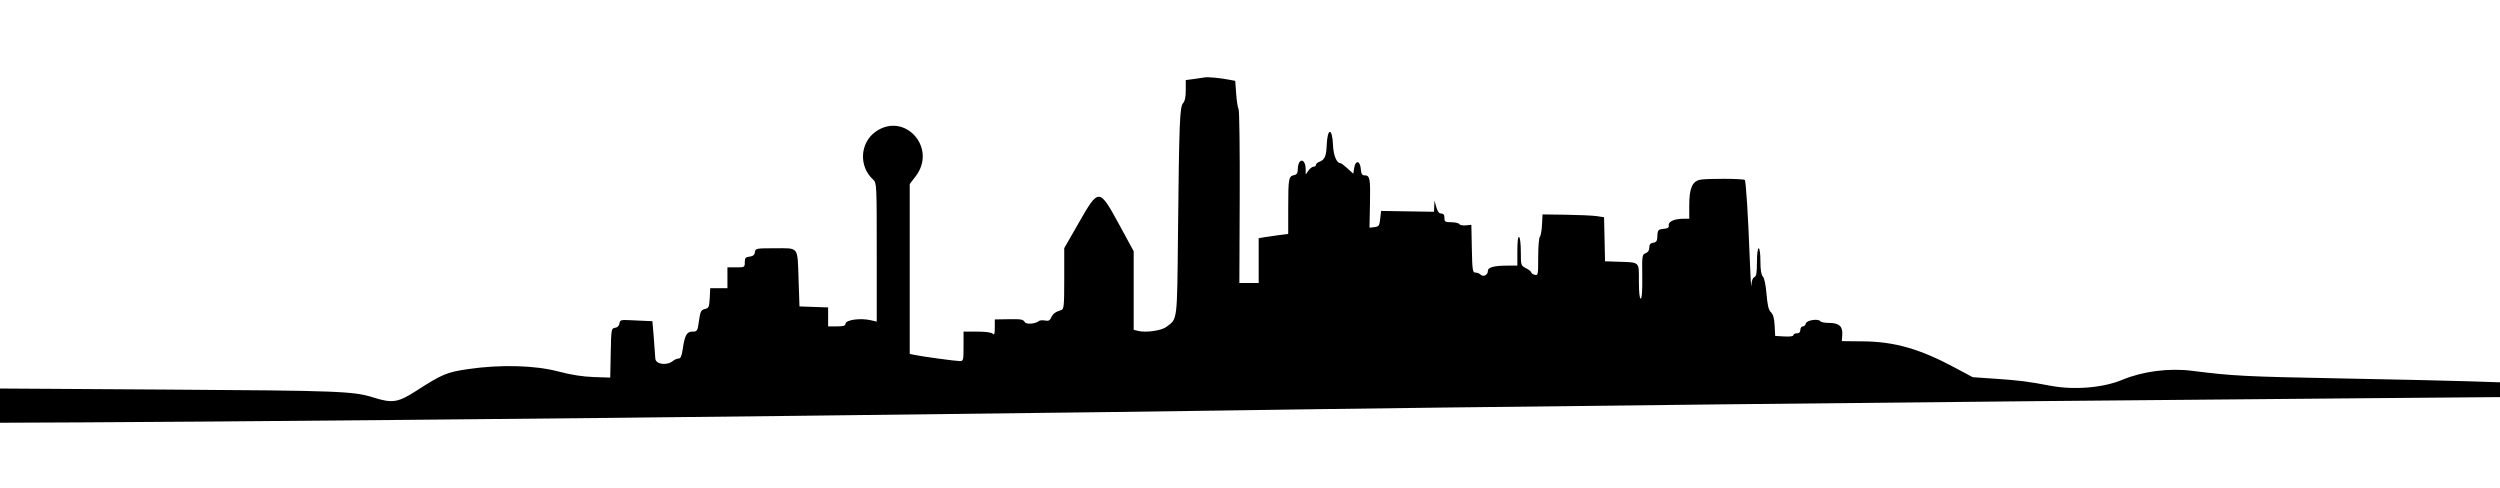 <svg id="svg" xmlns="http://www.w3.org/2000/svg" xmlns:xlink="http://www.w3.org/1999/xlink" width="400" height="78.056" viewBox="0, 0, 400,78.056"><g id="svgg"><path id="path0" d="M192.778 12.383 C 192.549 12.428,191.767 12.543,191.042 12.638 L 189.722 12.812 189.722 14.442 C 189.722 15.529,189.582 16.212,189.301 16.493 C 188.763 17.030,188.660 19.632,188.481 37.080 C 188.330 51.747,188.429 50.948,186.592 52.320 C 185.806 52.907,183.320 53.252,182.096 52.945 L 181.389 52.767 181.389 46.483 L 181.389 40.198 179.144 36.069 C 175.870 30.048,175.816 30.044,172.661 35.548 L 170.278 39.707 170.278 44.585 C 170.278 48.987,170.230 49.476,169.792 49.612 C 168.855 49.901,168.470 50.189,168.194 50.806 C 167.980 51.286,167.753 51.395,167.193 51.284 C 166.795 51.206,166.358 51.243,166.221 51.367 C 165.722 51.821,164.193 51.942,163.967 51.545 C 163.703 51.081,163.425 51.036,161.042 51.078 L 159.167 51.111 159.167 52.417 C 159.167 53.432,159.093 53.648,158.833 53.389 C 158.631 53.187,157.648 53.056,156.333 53.056 L 154.167 53.056 154.167 55.417 C 154.167 57.682,154.141 57.778,153.542 57.773 C 152.840 57.767,147.499 57.037,146.319 56.785 L 145.556 56.623 145.556 43.036 L 145.556 29.449 146.516 28.191 C 150.014 23.609,144.669 17.761,140.046 21.110 C 137.576 22.899,137.402 26.652,139.693 28.724 C 140.269 29.245,140.278 29.418,140.278 40.356 L 140.278 51.458 139.375 51.247 C 137.651 50.842,135.278 51.173,135.278 51.818 C 135.278 52.118,134.919 52.222,133.889 52.222 L 132.500 52.222 132.500 50.706 L 132.500 49.189 130.208 49.108 L 127.917 49.028 127.771 44.722 C 127.590 39.343,127.874 39.722,124.031 39.722 C 120.966 39.722,120.869 39.741,120.783 40.347 C 120.720 40.795,120.478 40.997,119.931 41.060 C 119.291 41.134,119.167 41.280,119.167 41.963 C 119.167 42.756,119.129 42.778,117.778 42.778 L 116.389 42.778 116.389 44.444 L 116.389 46.111 115.014 46.111 L 113.639 46.111 113.556 47.697 C 113.480 49.130,113.405 49.298,112.778 49.444 C 112.166 49.586,112.054 49.811,111.836 51.331 C 111.599 52.990,111.559 53.056,110.788 53.056 C 109.869 53.056,109.558 53.630,109.224 55.942 C 109.075 56.968,108.896 57.362,108.575 57.365 C 108.331 57.368,107.924 57.541,107.671 57.751 C 106.707 58.551,104.886 58.298,104.850 57.359 C 104.832 56.902,104.720 55.372,104.601 53.958 L 104.385 51.389 103.373 51.348 C 102.817 51.326,101.650 51.272,100.781 51.229 C 99.339 51.156,99.193 51.202,99.114 51.755 C 99.060 52.135,98.798 52.394,98.410 52.449 C 97.810 52.534,97.791 52.643,97.716 56.477 L 97.639 60.417 95.000 60.327 C 93.210 60.267,91.370 59.976,89.283 59.425 C 85.572 58.444,80.026 58.303,74.865 59.059 C 71.492 59.553,70.726 59.873,66.686 62.478 C 63.670 64.423,62.807 64.561,59.722 63.593 C 56.539 62.593,54.285 62.507,26.906 62.333 L -0.000 62.162 -0.000 64.900 L -0.000 67.639 13.264 67.580 C 34.300 67.486,91.314 66.962,127.639 66.530 C 178.805 65.920,185.266 65.840,195.278 65.688 C 234.037 65.101,310.645 64.275,377.569 63.723 L 400.000 63.537 400.000 62.354 L 400.000 61.171 394.931 61.004 C 392.142 60.911,382.861 60.703,374.306 60.542 C 359.243 60.257,357.203 60.152,350.723 59.329 C 347.055 58.863,342.841 59.406,339.583 60.763 C 336.476 62.058,331.867 62.439,328.052 61.715 C 324.361 61.016,323.143 60.863,318.999 60.581 L 315.637 60.352 312.749 58.807 C 307.164 55.819,303.135 54.666,298.110 54.617 L 294.691 54.583 294.763 53.578 C 294.860 52.215,294.262 51.667,292.675 51.667 C 291.986 51.667,291.349 51.549,291.260 51.405 C 290.972 50.939,289.040 51.225,288.939 51.749 C 288.889 52.009,288.670 52.222,288.452 52.222 C 288.234 52.222,288.056 52.472,288.056 52.778 C 288.056 53.148,287.870 53.333,287.500 53.333 C 287.194 53.333,286.944 53.465,286.944 53.626 C 286.944 53.804,286.375 53.885,285.486 53.834 L 284.028 53.750 283.943 52.089 C 283.883 50.923,283.707 50.289,283.352 49.958 C 282.977 49.608,282.795 48.863,282.645 47.056 C 282.522 45.591,282.288 44.470,282.054 44.237 C 281.792 43.975,281.667 43.181,281.667 41.786 C 281.667 40.595,281.549 39.722,281.389 39.722 C 281.227 39.722,281.111 40.651,281.111 41.953 C 281.111 43.680,281.017 44.220,280.694 44.344 C 280.432 44.445,280.256 44.930,280.220 45.655 C 280.188 46.288,280.068 44.306,279.954 41.250 C 279.700 34.466,279.354 28.980,279.166 28.795 C 278.936 28.566,272.987 28.540,271.983 28.763 C 270.745 29.038,270.278 30.175,270.278 32.908 L 270.278 35.000 269.324 35.000 C 267.927 35.000,266.903 35.458,267.001 36.040 C 267.063 36.409,266.863 36.549,266.181 36.615 C 265.269 36.703,265.200 36.800,265.161 38.056 C 265.145 38.556,264.964 38.775,264.514 38.839 C 264.059 38.903,263.889 39.114,263.889 39.612 C 263.889 40.054,263.682 40.372,263.302 40.513 C 262.743 40.719,262.717 40.900,262.760 44.254 C 262.790 46.559,262.705 47.778,262.514 47.778 C 262.330 47.778,262.222 46.757,262.222 45.005 C 262.222 41.798,262.433 41.995,258.889 41.876 L 256.806 41.806 256.728 38.280 L 256.650 34.754 255.478 34.580 C 254.833 34.485,252.618 34.384,250.556 34.356 L 246.806 34.306 246.721 35.972 C 246.674 36.889,246.518 37.758,246.374 37.903 C 246.229 38.048,246.111 39.505,246.111 41.141 C 246.111 43.978,246.086 44.108,245.556 43.969 C 245.250 43.889,245.000 43.717,245.000 43.586 C 245.000 43.455,244.625 43.154,244.167 42.917 C 243.347 42.493,243.333 42.449,243.333 40.287 C 243.333 39.078,243.208 38.011,243.056 37.917 C 242.879 37.807,242.778 38.608,242.778 40.122 L 242.778 42.500 241.285 42.500 C 239.004 42.500,238.056 42.758,238.056 43.377 C 238.056 44.016,237.307 44.363,236.870 43.926 C 236.697 43.753,236.334 43.611,236.063 43.611 C 235.620 43.611,235.564 43.233,235.494 39.792 L 235.417 35.972 234.541 36.060 C 234.060 36.108,233.584 36.014,233.483 35.851 C 233.383 35.689,232.808 35.556,232.206 35.556 C 231.223 35.556,231.111 35.484,231.111 34.861 C 231.111 34.374,230.960 34.167,230.605 34.167 C 230.256 34.167,230.007 33.841,229.806 33.125 L 229.515 32.083 229.480 32.983 L 229.444 33.883 225.208 33.816 L 220.972 33.750 220.833 35.000 C 220.708 36.127,220.617 36.259,219.907 36.340 L 219.119 36.430 219.196 32.581 C 219.278 28.542,219.185 28.056,218.334 28.056 C 217.931 28.056,217.792 27.818,217.725 27.014 C 217.614 25.668,216.866 25.577,216.667 26.885 L 216.528 27.797 215.608 26.954 C 215.102 26.491,214.598 26.111,214.489 26.111 C 213.853 26.111,213.353 24.886,213.277 23.137 C 213.158 20.409,212.397 20.425,212.278 23.158 C 212.196 25.056,211.970 25.558,211.042 25.910 C 210.774 26.011,210.556 26.223,210.556 26.380 C 210.556 26.538,210.383 26.667,210.173 26.667 C 209.962 26.667,209.594 26.948,209.354 27.292 L 208.918 27.917 208.903 27.048 C 208.873 25.244,207.671 25.274,207.649 27.079 C 207.642 27.684,207.488 27.937,207.083 28.014 C 206.186 28.185,206.120 28.534,206.115 33.089 L 206.111 37.428 204.653 37.613 C 203.851 37.714,202.788 37.869,202.292 37.957 L 201.389 38.117 201.389 41.698 L 201.389 45.278 199.844 45.278 L 198.299 45.278 198.354 31.563 C 198.384 24.020,198.303 17.676,198.173 17.466 C 198.043 17.255,197.869 16.151,197.787 15.011 L 197.639 12.939 196.667 12.753 C 195.238 12.479,193.255 12.290,192.778 12.383 " stroke="none" fill="#000000" fill-rule="evenodd"></path></g></svg>